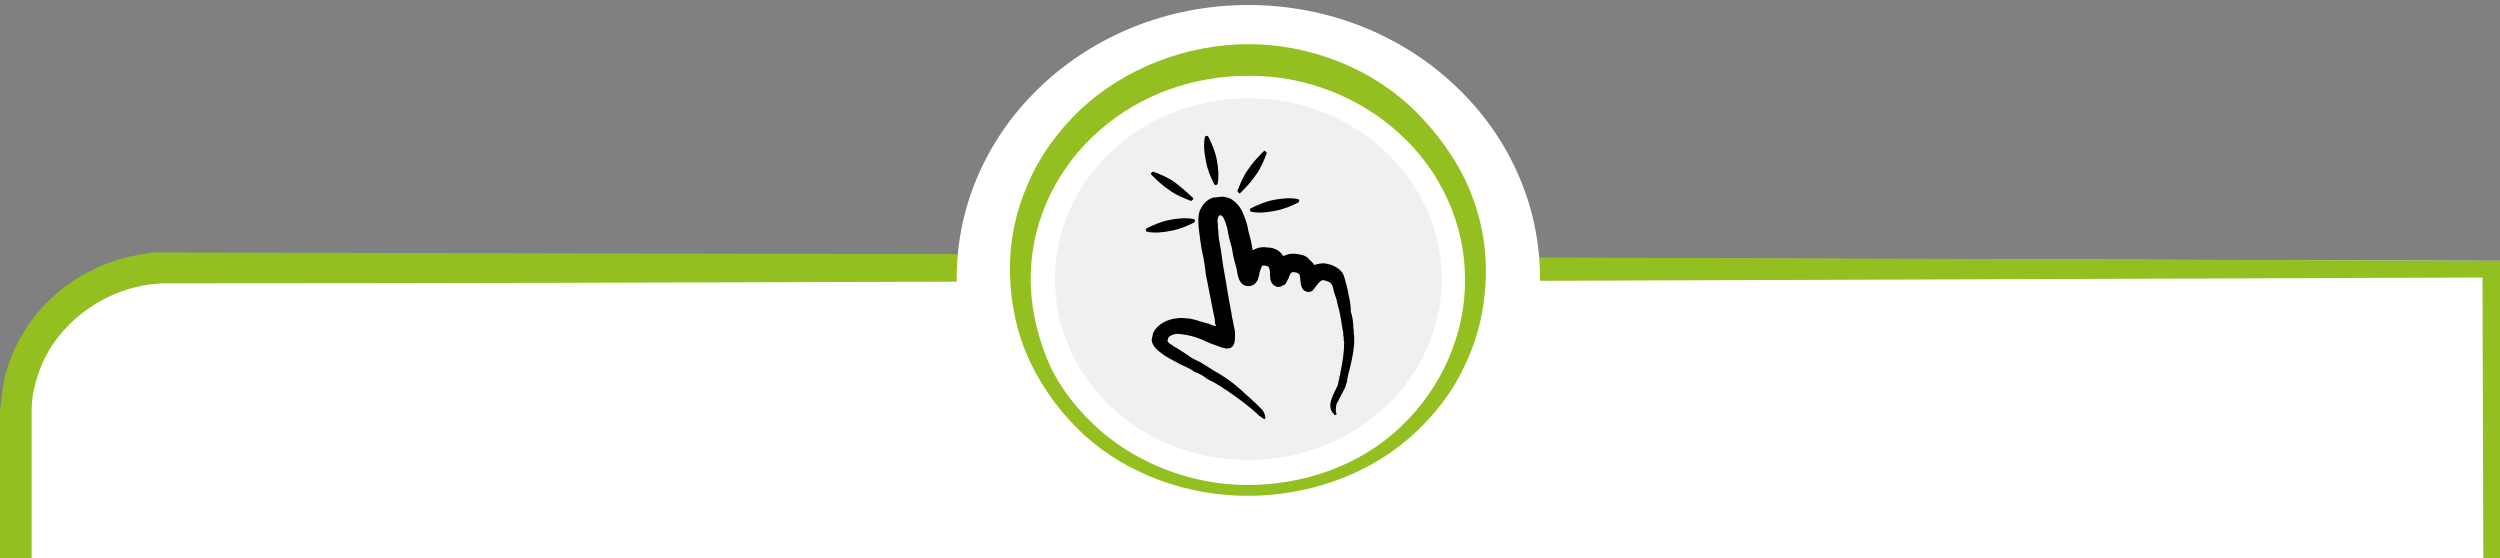 <?xml version="1.0" encoding="utf-8"?>
<!-- Generator: Adobe Illustrator 23.0.1, SVG Export Plug-In . SVG Version: 6.00 Build 0)  -->
<svg version="1.1" id="Camada_1" xmlns="http://www.w3.org/2000/svg" xmlns:xlink="http://www.w3.org/1999/xlink" x="0px" y="0px"
	 viewBox="0 0 300 67" style="enable-background:new 0 0 300 67;" xml:space="preserve">
<rect x="0" y="0" width="300" height="67" fill="#808080" stroke="none"/>
<style type="text/css">
	.st0{fill:#FFFFFF;}
	.st1{fill:#93C020;}
	.st2{fill:#F0F0F0;}
</style>
<path class="st0" d="M0.2,67h299.7l0.1-35.7L18.8,30.5h-0.2c-0.1,0-0.2,0-0.3,0l-0.4,0.1l-0.8,0.1c-0.5,0.1-1,0.2-1.5,0.3
	c-1,0.2-2,0.6-2.9,0.9C10.8,32.7,9,33.7,7.4,35c-1.7,1.3-3,2.8-4.1,4.5s-2,3.6-2.5,5.5c-0.3,1-0.4,2-0.5,3l-0.1,1.5v1.4v5.5L0.2,67z
	"/>
<polygon class="st1" points="298,67 300,67 300,31.3 184.3,30.9 184.3,33.7 297.9,33.3 "/>
<path class="st1" d="M0,67h3.8c0-0.4,0-0.8,0-1.1V54.7c0-1.9,0-3.8,0-5.5s0.4-3.3,1-4.9C7,38.4,13.4,34,20,34c0.3,0,0.6,0,0.9,0
	c31.4,0,62.9-0.1,94.2-0.2v-3.3l-96.3-0.2h-0.2l0,0c0,0,0,0-0.1,0c0,0,0,0-0.1,0s-0.1,0-0.2,0l-0.4,0.1L17,30.5
	c-0.5,0.1-1,0.2-1.5,0.3c-1,0.2-2,0.6-2.9,0.9c-1.9,0.8-3.7,1.8-5.3,3.1s-3,2.8-4.1,4.5s-2,3.6-2.5,5.5c-0.3,1-0.4,2-0.5,3L0,49.3
	v1.4v5.5V67z"/>
<ellipse class="st0" cx="149.8" cy="33.4" rx="35" ry="32.8"/>
<path class="st1" d="M149.8,5.3L149.8,5.3L149.8,5.3c-7.4,0-14.9,2.9-20.2,7.9c-2.7,2.6-4.9,5.6-6.3,9c-1.5,3.4-2.2,7.1-2.1,10.8
	s0.9,7.3,2.5,10.6s3.8,6.2,6.4,8.6c5.3,4.8,12.5,7.3,19.6,7.3l0,0c0-1.2,0-0.1,0-1.3l0,0c-6.8,0-13.7-2.7-18.5-7.3
	c-2.5-2.4-4.5-5.1-5.7-8.2s-1.9-6.4-1.8-9.8c0.1-6.7,3.4-13.1,8.3-17.3c4.9-4.3,11.3-6.5,17.7-6.5c0.1,0,0.3,0,0.4,0
	c6.5,0,13,2.5,17.8,6.9c4.9,4.4,7.9,10.8,7.9,17.4c0.1,6.6-2.8,13.2-7.7,17.8c-4.9,4.7-11.7,7-18.4,7v0.2c0,1.2,0-0.1,0,1.1l0,0
	c7.1,0,14.3-2.4,19.6-7.1c2.7-2.4,5-5.3,6.5-8.6c1.6-3.3,2.4-6.9,2.5-10.6c0.1-3.7-0.6-7.3-2.1-10.8c-1.5-3.4-3.7-6.4-6.3-9
	C164.7,8.2,157.2,5.3,149.8,5.3"/>
<path class="st2" d="M149.8,11.8c-12.8,0-23.2,9.7-23.2,21.7s10.3,21.7,23.2,21.7c12.8,0,23.2-9.7,23.2-21.7S162.6,11.8,149.8,11.8"
	/>
<g>
	<g>
		<path d="M155.8,24.3c-0.8,0.4-1.7,0.8-2.8,1c-1,0.2-2,0.3-2.9,0.1c0,0-0.1-0.1-0.1-0.2s0-0.1,0.1-0.2c0.8-0.4,1.7-0.8,2.7-1
			s2.1-0.3,3-0.1c0,0,0.1,0.1,0.1,0.2S155.8,24.3,155.8,24.3z"/>
	</g>
	<g>
		<path d="M143.3,26.7c-0.8,0.4-1.7,0.8-2.8,1c-1,0.2-2,0.3-2.9,0.1c0,0-0.1-0.1-0.1-0.2s0-0.1,0.1-0.2c0.8-0.4,1.7-0.8,2.7-1
			s2.1-0.3,3-0.1c0,0,0.1,0.1,0.1,0.2C143.4,26.5,143.3,26.7,143.3,26.7z"/>
	</g>
	<g>
		<path d="M145.7,22.1c-0.4-0.8-0.8-1.7-1-2.8c-0.2-1-0.3-2-0.1-2.9c0,0,0.1-0.1,0.2-0.1c0.1,0,0.1,0,0.2,0.1c0.4,0.8,0.8,1.7,1,2.7
			s0.3,2.1,0.1,3c0,0-0.1,0.1-0.2,0.1C145.8,22.2,145.8,22.2,145.7,22.1z"/>
	</g>
	<g>
		<path d="M148.5,22.9c0.3-0.8,0.7-1.8,1.3-2.6c0.6-0.9,1.3-1.6,1.9-2.2c0,0,0.1,0,0.2,0.1c0.1,0.1,0.1,0.1,0.1,0.2
			c-0.3,0.8-0.7,1.8-1.3,2.6c-0.6,0.9-1.3,1.6-1.9,2.2c0,0-0.1,0-0.2-0.1C148.5,23,148.5,22.9,148.5,22.9z"/>
	</g>
	<g>
		<path d="M138.4,20.6c0.8,0.3,1.8,0.7,2.6,1.3s1.6,1.3,2.2,1.9c0,0,0,0.1-0.1,0.2s-0.1,0.1-0.2,0.1c-0.8-0.3-1.8-0.7-2.6-1.3
			c-0.9-0.6-1.6-1.3-2.2-1.9c0,0,0-0.1,0.1-0.2C138.2,20.7,138.3,20.6,138.4,20.6z"/>
	</g>
	<path d="M161.8,35.2c-0.1-0.6-0.3-1.3-0.5-2s-0.8-1.1-1.5-1.4c-0.4-0.1-0.7-0.2-1-0.2s-0.8,0.1-1.1,0.2l0,0
		c-0.2-0.4-0.6-0.6-0.8-0.9c-0.4-0.3-0.7-0.3-1.1-0.4c-0.6-0.1-1.1-0.1-1.7,0.2H154c-0.1,0-0.1-0.1-0.1-0.1
		c-0.4-0.6-1.1-0.9-1.8-0.9c-0.6-0.1-1.2,0-1.7,0.3h-0.1v-0.1c-0.1-0.7-0.3-1.5-0.5-2.2c-0.1-0.7-0.3-1.3-0.6-2
		c-0.2-0.6-0.7-1.3-1.3-1.7c-0.2-0.2-0.6-0.3-1.1-0.4c-0.4,0-0.8,0.1-1.2,0.1c-0.3,0.1-0.7,0.3-1,0.6c-0.3,0.3-0.4,0.6-0.6,0.9
		c-0.3,0.8-0.2,1.8-0.1,2.6c0.1,0.8,0.2,1.7,0.4,2.6c0.2,0.8,0.3,1.7,0.4,2.5c0.3,1.6,0.6,3,0.9,4.6c0.1,0.4,0.2,0.8,0.2,1.2
		c0,0.1,0,0.2,0.1,0.3c0,0.1,0,0.2-0.1,0.1c-0.2,0-0.4-0.1-0.6-0.2c-0.2-0.1-0.5-0.1-0.7-0.2c-0.4-0.1-0.7-0.2-1-0.3
		c-0.4-0.1-0.8-0.2-1.1-0.2s-0.8-0.1-1.2,0c-1.1,0.1-2.3,0.7-2.8,1.7c-0.1,0.2-0.1,0.6-0.2,0.8c0,0.7,0.6,1.3,1.2,1.7
		c0.6,0.5,1.5,0.9,2.2,1.3c0.6,0.3,1.2,0.5,1.7,0.9c0.6,0.2,1.1,0.5,1.6,0.9c1.1,0.5,2.1,1.2,3.1,1.9s1.9,1.4,2.8,2.2
		c0.2,0.2,0.4,0.4,0.5,0.4c0.1,0.1,0.2,0.2,0.4,0.3c0.1,0,0.2-0.1,0.1-0.4c0-0.2-0.2-0.6-0.5-0.9c-0.8-0.8-1.7-1.6-2.6-2.4
		c-0.9-0.8-1.9-1.5-3-2.1c-0.5-0.3-1.1-0.7-1.6-1c-0.6-0.3-1.1-0.5-1.6-0.9c-0.5-0.3-1-0.7-1.6-1c-0.2-0.2-0.5-0.3-0.7-0.5
		c0-0.1-0.1-0.1-0.1-0.2c0-0.1,0.1-0.2,0.1-0.4c0.4-0.4,1-0.5,1.5-0.4c1.1,0.1,2.3,0.5,3.3,1c0.2,0.1,0.5,0.2,0.8,0.3
		c0.6,0.2,1.1,0.5,1.7,0.4c0.8-0.2,0.7-1.2,0.7-2c-0.1-0.5-0.2-1-0.3-1.5c-0.1-0.4-0.1-0.7-0.2-1.1c-0.3-1.5-0.5-3-0.8-4.6
		c-0.2-1-0.3-2.2-0.5-3.2c-0.1-0.5-0.2-1.1-0.2-1.7c-0.1-0.3,0-0.7-0.1-1.1c0-0.2,0-0.5,0.2-0.7s0.3,0,0.5,0.2
		c0.3,0.6,0.5,1.3,0.6,2s0.4,1.3,0.5,2.1c0.1,0.7,0.3,1.3,0.5,2.1c0.1,0.6,0.2,1.4,0.7,1.8c0.5,0.4,1.3,0.3,1.7-0.3
		c0.2-0.2,0.2-0.6,0.3-0.8c0-0.3,0.2-0.7,0.3-1c0-0.1,0.1-0.1,0.1-0.1c0.2-0.1,0.5,0,0.7,0.1c0.2,0.2,0.2,0.7,0.2,1
		c0,0.5,0.1,1.2,0.8,1.4c0.1,0.1,0.3,0,0.4,0c0.2,0,0.3-0.2,0.5-0.2c0.2-0.1,0.3-0.4,0.4-0.6c0.2-0.2,0.2-0.6,0.4-0.8l0.1-0.1
		c0.2-0.1,0.6,0,0.8,0.1c0.1,0.1,0.2,0.2,0.2,0.4c0.1,0.6,0,1.6,0.8,1.8c0.2,0.1,0.3,0,0.5,0c0.4-0.2,0.6-0.7,0.9-1
		c0.1-0.1,0.2-0.2,0.3-0.3c0.2-0.1,0.4-0.1,0.6,0c0.2,0.1,0.5,0.1,0.6,0.3c0.3,0.3,0.3,0.8,0.4,1.1c0.1,0.3,0.2,0.6,0.3,0.9
		c0.1,0.6,0.3,1.1,0.4,1.7c0.1,0.6,0.2,1.1,0.3,1.8c0.1,0.3,0.1,0.6,0.1,0.8c0.1,0.3,0,0.5,0.1,0.8c0,1.2-0.2,2.3-0.4,3.4
		c-0.1,0.1,0,0.3-0.1,0.5c0,0.1-0.1,0.2-0.1,0.5c-0.1,0.2-0.1,0.6-0.2,0.8c-0.4,0.9-1.4,2.4-0.5,3.3c0.1,0.1,0.1,0.2,0.2,0.2
		c0.1,0,0.1,0,0.1,0c0.1,0,0.1-0.2,0-0.4c0-0.5,0-0.9,0.3-1.3c0.2-0.5,0.5-0.9,0.7-1.4c0.2-0.2,0.2-0.6,0.3-0.8
		c0.1-0.1,0-0.3,0.1-0.5l0.1-0.5c0.3-1.1,0.6-2.4,0.7-3.6c0-0.3,0-0.6,0-1c-0.1-0.3,0-0.6-0.1-1c0-0.6-0.1-1.3-0.3-1.9
		C162.1,36.4,161.9,35.8,161.8,35.2z"/>
</g>
</svg>
